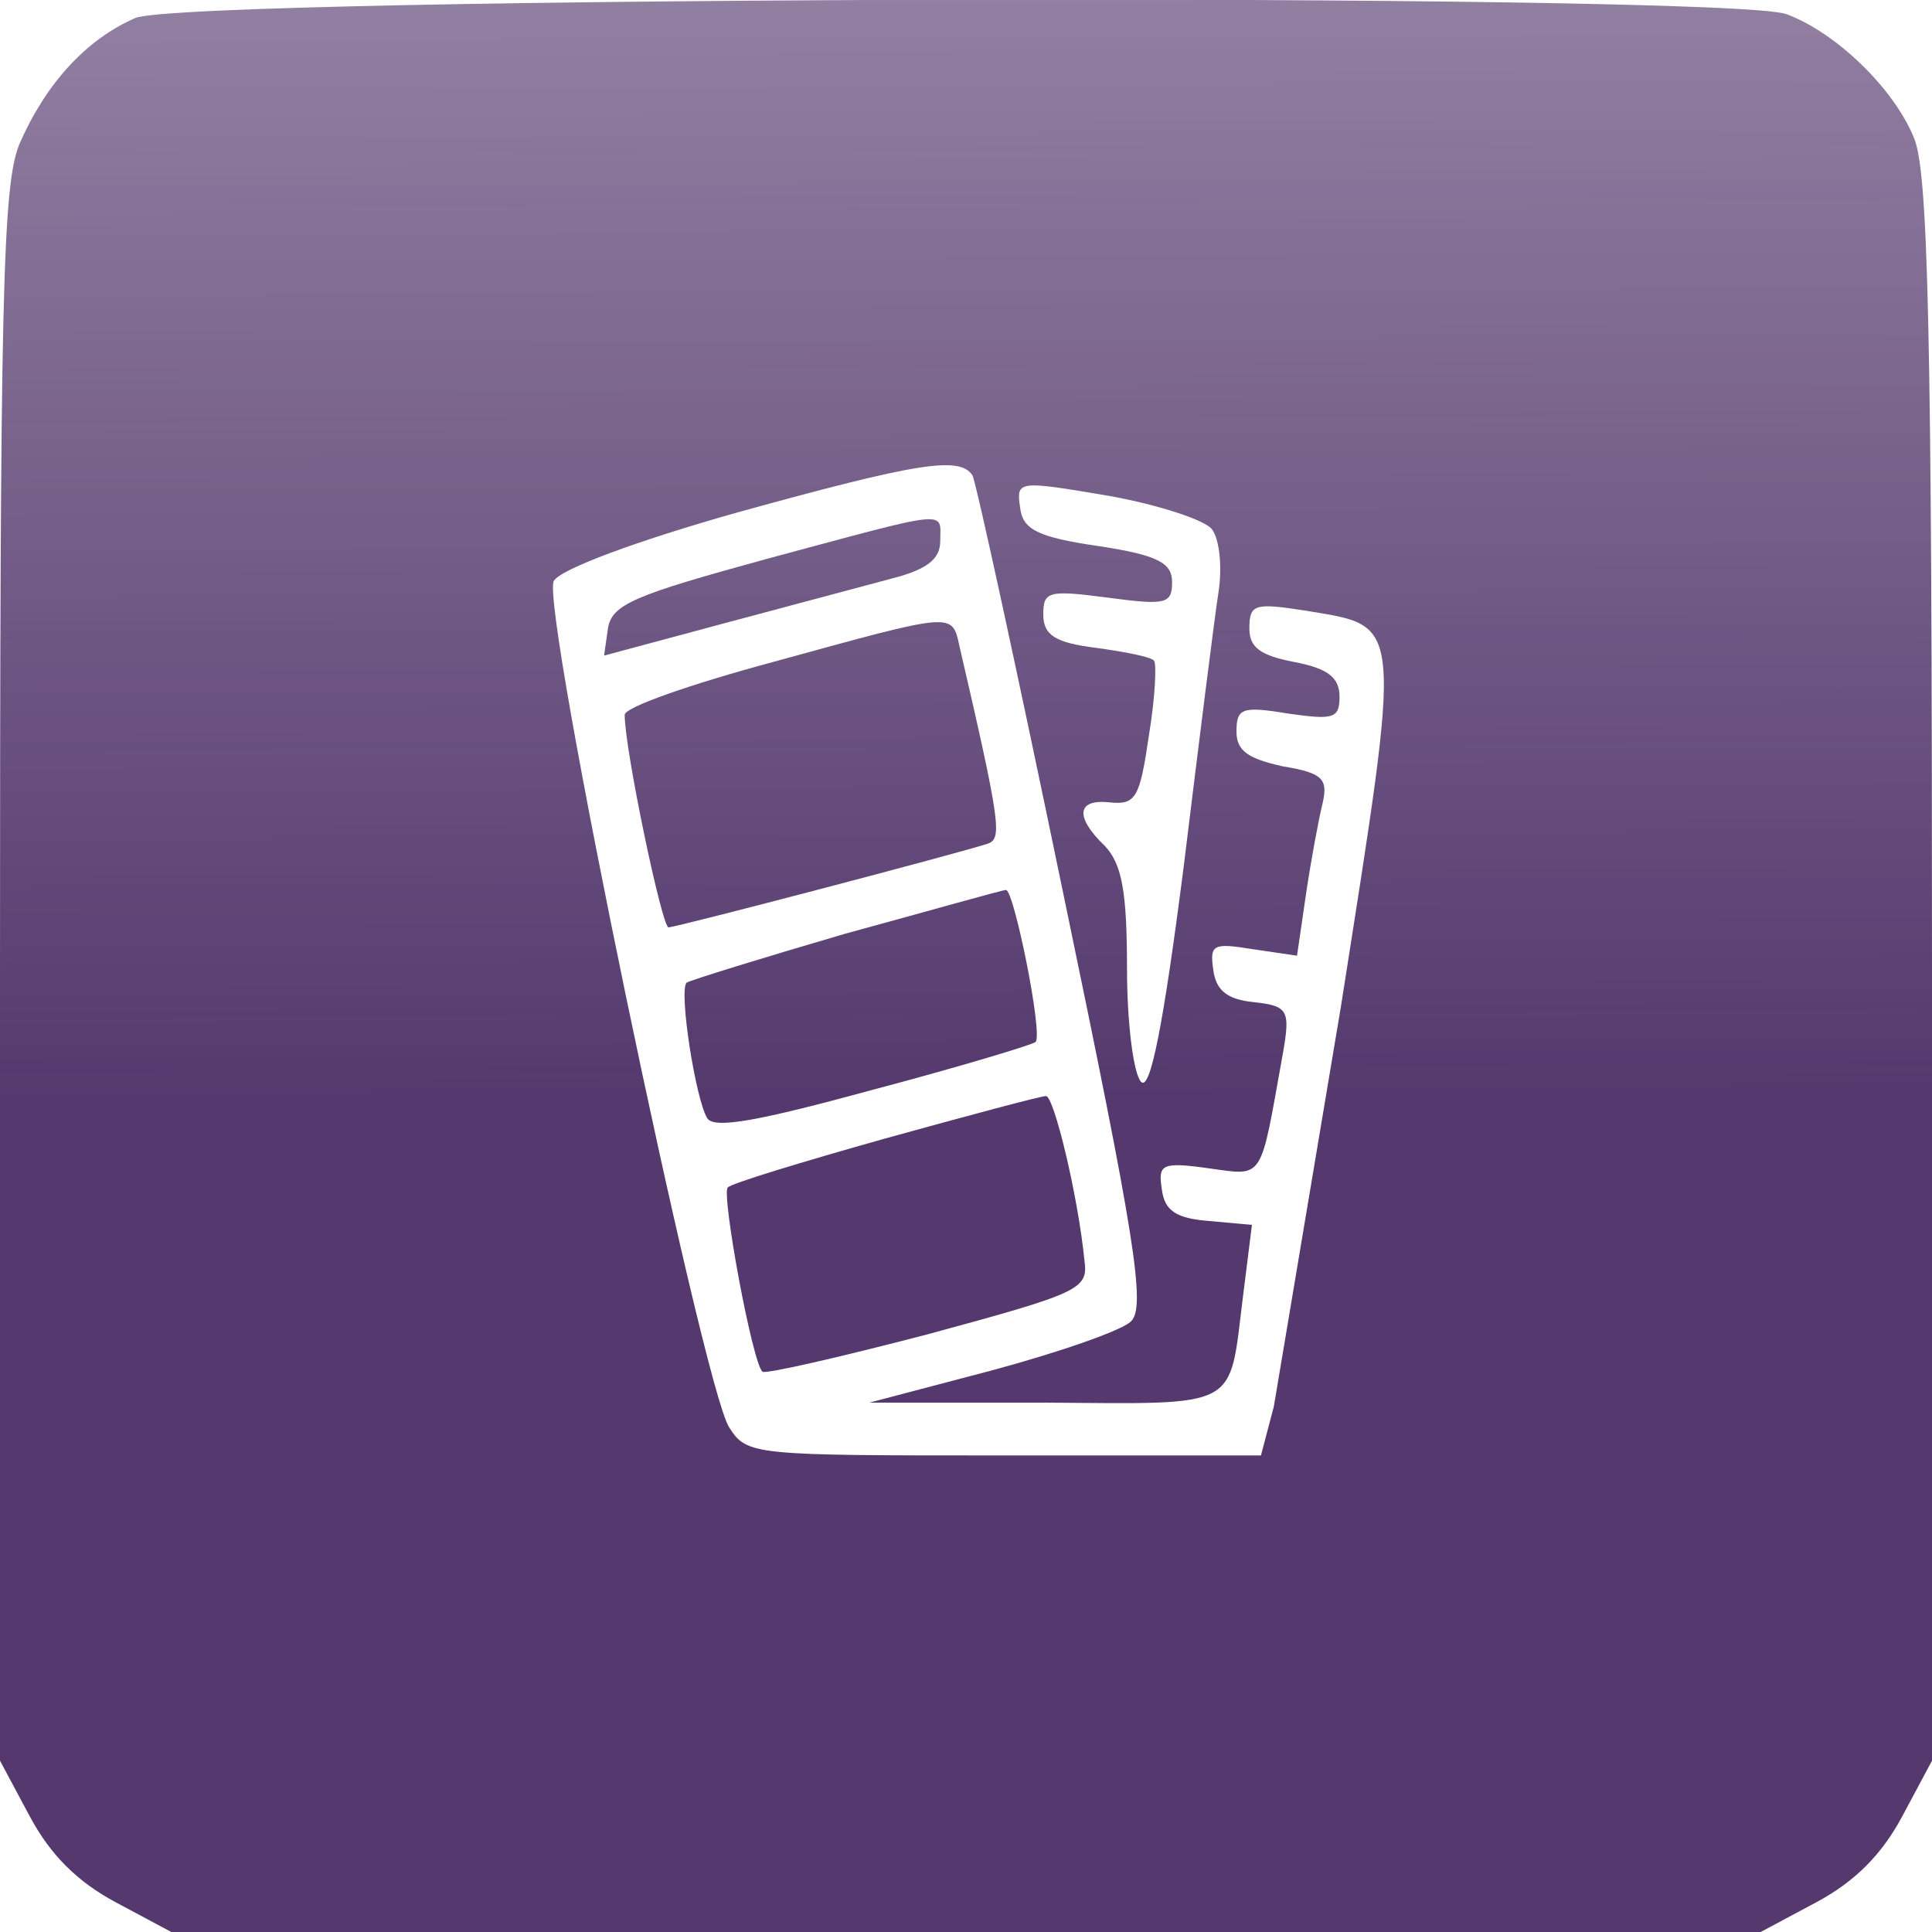 <svg xmlns="http://www.w3.org/2000/svg" width="200" height="200" viewBox="0 0 150 150" preserveAspectRatio="xMidYMid meet" xmlns:v="https://vecta.io/nano"><defs><linearGradient id="A" x1="812" y1="649" x2="801.101" y2="3042.898" gradientUnits="userSpaceOnUse"><stop offset="0" stop-color="#55396e"/><stop offset="1" stop-color="#55396e" stop-opacity="0"/></linearGradient></defs><g transform="matrix(.1 0 0 -.1 0 150)" fill="url(#A)"><path d="M105 1486c-39-17-70-52-90-98-13-32-15-119-15-646V133l23-43c16-30 37-51 67-67l43-23h617 617l43 23c30 16 51 37 67 67l23 43v614c0 499-3 620-14 646-16 39-61 82-99 96-45 17-1243 14-1282-3zm650-355c3-6 35-153 71-327 55-264 64-319 52-330-7-7-56-24-108-38l-95-25h136c153-1 143-6 154 82l7 56-33 3c-26 2-35 8-37 25-3 19 0 21 36 16 44-6 40-11 58 89 6 34 4 37-23 40-20 2-29 9-31 25-3 20 0 21 31 16l34-5 7 48c4 27 10 59 13 71 4 18 0 23-31 28-27 6-36 12-36 27 0 18 4 20 40 14 35-5 40-4 40 13 0 15-9 22-35 27s-35 11-35 26c0 19 4 20 43 14 77-13 76-2 28-308l-52-310-10-38H780c-196 0-200 0-214 22-21 34-147 639-136 657 5 9 64 31 142 53 141 39 173 44 183 29zm186-42c6-8 8-30 5-49s-15-115-27-213c-16-125-26-174-33-167-6 6-11 46-11 88 0 60-4 81-17 95-24 23-22 37 4 34 20-2 23 4 30 52 5 30 6 56 4 58-2 3-23 7-45 10-32 4-41 10-41 26 0 18 4 19 50 13 45-6 50-5 50 12 0 15-11 21-57 28-48 7-59 13-61 30-3 21-2 21 69 9 39-7 75-19 80-26z"/><path d="M595 1066c-102-28-120-35-123-54l-3-21 93 25 131 35c27 7 37 15 37 29 0 24 10 25-135-14z"/><path d="M600 986c-63-17-115-35-115-41 0-27 29-165 34-165 6 0 227 58 248 65 11 4 10 15-22 153-6 27-3 27-145-12z"/><path d="M656 775c-65-19-120-36-123-38-6-7 7-90 16-105 5-9 41-2 129 22 68 18 124 35 126 37 6 6-17 119-23 118-3 0-59-16-125-34z"/><path d="M687 616c-64-18-120-35-122-38-5-5 19-136 27-143 2-2 59 11 128 29 118 32 125 35 122 57-5 51-24 129-30 128-4 0-60-15-125-33z"/></g></svg>